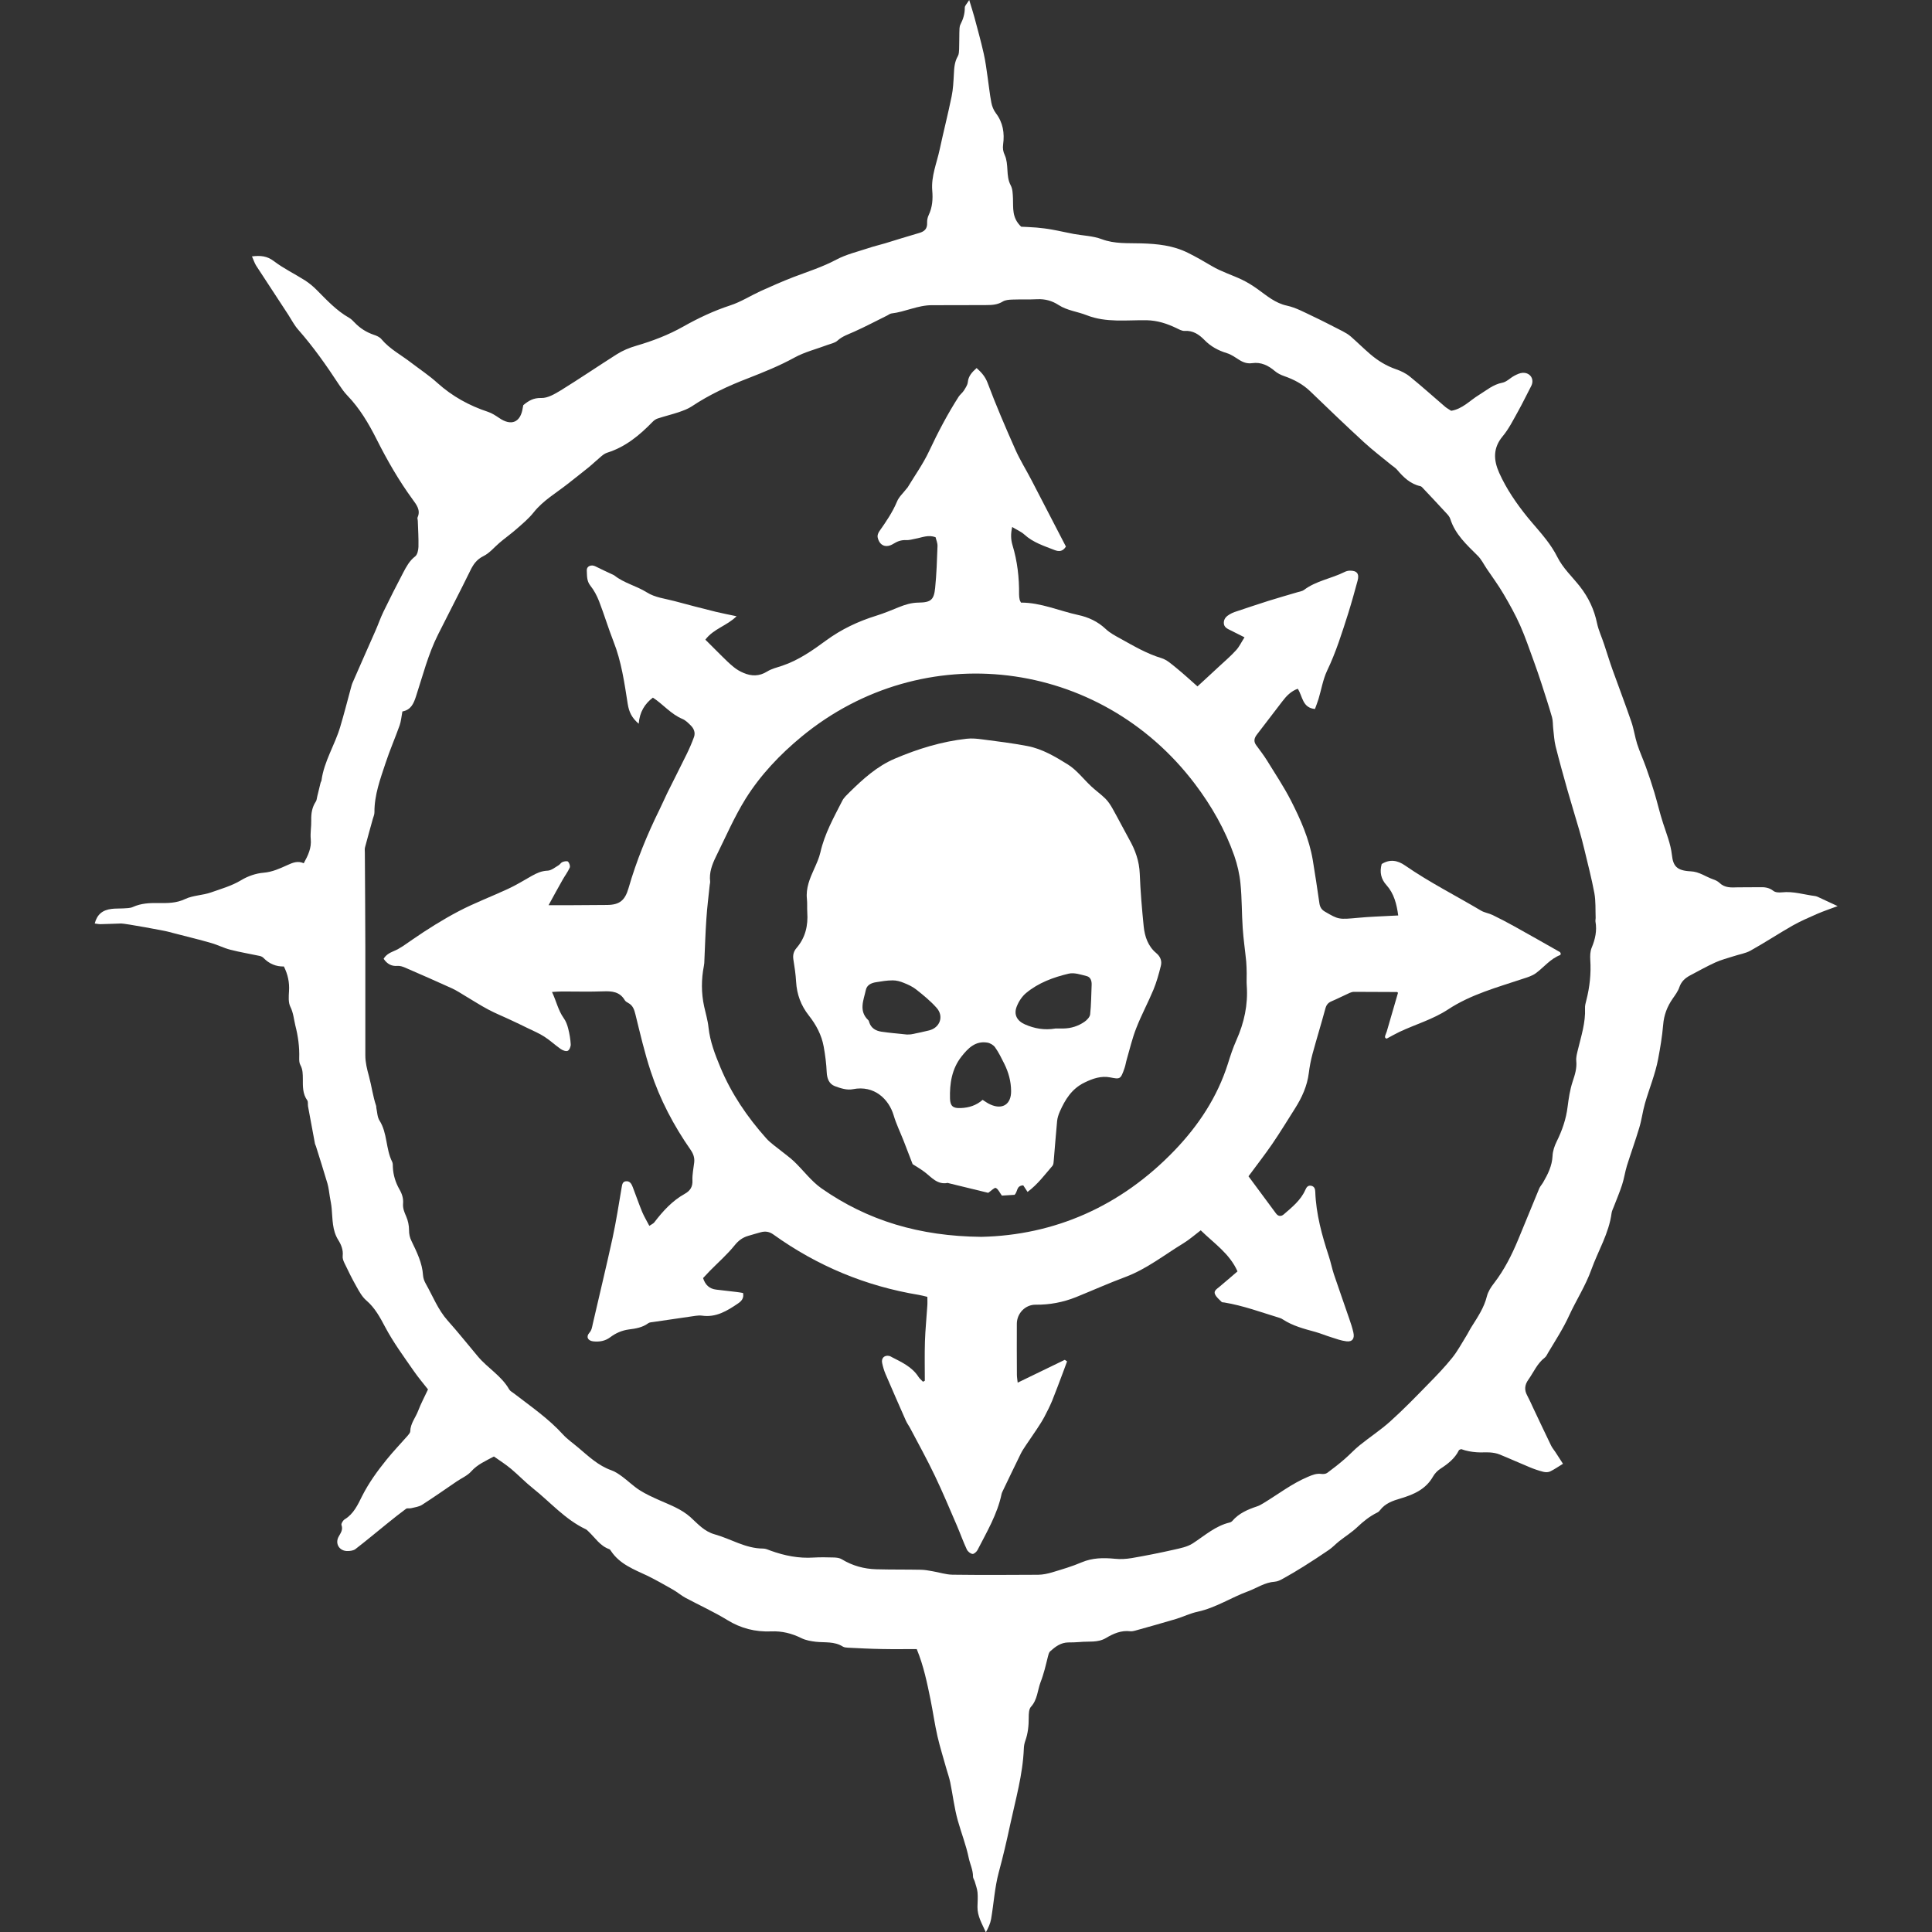 <!-- Generated by IcoMoon.io -->
<svg version="1.1" xmlns="http://www.w3.org/2000/svg" width="32" height="32" viewBox="0 0 32 32">
<rect x="0" y="0" width="32" height="32" fill="#333333" stroke="none"/>
<title>slaves-to-darkness-ally</title>
<path fill="#fff" d="M6.665 11.784c-0.017 0.088-0.022 0.163-0.046 0.231-0.074 0.208-0.163 0.411-0.232 0.621-0.088 0.266-0.187 0.53-0.185 0.817 0.001 0.039-0.018 0.076-0.028 0.114-0.043 0.156-0.087 0.311-0.128 0.467-0.008 0.027-0.003 0.059-0.003 0.088 0.003 0.517 0.007 1.035 0.008 1.553 0.001 0.601-0.001 1.203 0 1.804 0 0.118 0.028 0.231 0.060 0.346 0.044 0.163 0.065 0.333 0.12 0.495 0.003 0.009 0 0.020 0.002 0.030 0.016 0.071 0.016 0.153 0.053 0.21 0.133 0.21 0.101 0.468 0.21 0.684 0.012 0.025 0.010 0.058 0.011 0.088 0.006 0.131 0.044 0.253 0.108 0.366 0.044 0.075 0.069 0.153 0.061 0.238-0.006 0.078 0.021 0.142 0.051 0.21 0.031 0.070 0.048 0.152 0.048 0.228 0 0.068 0.012 0.123 0.041 0.182 0.087 0.181 0.178 0.361 0.191 0.569 0.003 0.047 0.022 0.097 0.046 0.139 0.116 0.205 0.201 0.428 0.361 0.608 0.174 0.194 0.335 0.398 0.503 0.597 0.161 0.191 0.389 0.319 0.517 0.544 0.016 0.028 0.051 0.045 0.078 0.066 0.28 0.216 0.572 0.416 0.812 0.68 0.075 0.082 0.17 0.147 0.256 0.22 0.169 0.143 0.33 0.297 0.545 0.373 0.064 0.022 0.123 0.063 0.178 0.103 0.099 0.073 0.188 0.161 0.291 0.227s0.216 0.116 0.327 0.166c0.18 0.080 0.362 0.145 0.515 0.281 0.121 0.11 0.229 0.237 0.403 0.285 0.267 0.074 0.509 0.235 0.801 0.235 0.042 0 0.086 0.021 0.127 0.036 0.23 0.083 0.464 0.129 0.709 0.113 0.113-0.007 0.227-0.004 0.34-0.001 0.042 0.002 0.091 0.007 0.126 0.029 0.175 0.107 0.367 0.16 0.571 0.166 0.246 0.007 0.494 0.003 0.74 0.008 0.064 0.001 0.127 0.013 0.189 0.024 0.111 0.018 0.222 0.056 0.333 0.058 0.473 0.006 0.948 0.004 1.421 0.001 0.077-0.001 0.157-0.018 0.231-0.040 0.165-0.050 0.331-0.098 0.489-0.166 0.18-0.076 0.36-0.077 0.549-0.059 0.092 0.010 0.188 0.004 0.279-0.011 0.232-0.040 0.464-0.086 0.694-0.138 0.11-0.025 0.228-0.047 0.32-0.107 0.197-0.128 0.373-0.289 0.611-0.345 0.014-0.003 0.029-0.011 0.039-0.022 0.11-0.13 0.258-0.193 0.414-0.245 0.037-0.012 0.071-0.033 0.105-0.053 0.243-0.147 0.469-0.323 0.734-0.435 0.075-0.032 0.144-0.061 0.227-0.049 0.031 0.004 0.072 0 0.096-0.018 0.099-0.073 0.196-0.149 0.288-0.229 0.086-0.074 0.162-0.159 0.25-0.229 0.168-0.136 0.352-0.255 0.511-0.4 0.219-0.197 0.424-0.409 0.631-0.621 0.134-0.136 0.267-0.275 0.387-0.424 0.089-0.11 0.156-0.237 0.231-0.357 0.034-0.054 0.061-0.112 0.096-0.166 0.1-0.159 0.204-0.312 0.25-0.5 0.020-0.077 0.068-0.153 0.119-0.217 0.17-0.221 0.293-0.466 0.399-0.721 0.117-0.281 0.231-0.564 0.348-0.845 0.015-0.036 0.044-0.066 0.064-0.1 0.079-0.137 0.149-0.274 0.157-0.439 0.003-0.082 0.032-0.166 0.068-0.239 0.090-0.182 0.156-0.37 0.181-0.573 0.018-0.141 0.039-0.284 0.083-0.418 0.038-0.114 0.073-0.222 0.061-0.345-0.006-0.061 0.013-0.127 0.028-0.189 0.054-0.224 0.127-0.445 0.117-0.682-0.003-0.043 0.010-0.088 0.021-0.131 0.057-0.221 0.081-0.444 0.066-0.672-0.004-0.068-0.002-0.142 0.024-0.203 0.058-0.139 0.089-0.28 0.062-0.431-0.003-0.018 0.003-0.039 0.003-0.059-0.005-0.138 0.003-0.277-0.021-0.411-0.046-0.246-0.11-0.489-0.168-0.733-0.025-0.105-0.053-0.21-0.083-0.313-0.064-0.222-0.133-0.442-0.196-0.665-0.068-0.241-0.135-0.482-0.196-0.725-0.023-0.094-0.027-0.193-0.039-0.29-0.007-0.063-0.003-0.129-0.020-0.189-0.054-0.189-0.116-0.376-0.176-0.563-0.038-0.117-0.078-0.233-0.12-0.349-0.075-0.203-0.143-0.409-0.231-0.607-0.080-0.18-0.176-0.352-0.276-0.522-0.085-0.145-0.185-0.28-0.278-0.418-0.050-0.074-0.089-0.157-0.152-0.218-0.181-0.18-0.37-0.351-0.451-0.605-0.011-0.036-0.039-0.069-0.066-0.097-0.133-0.145-0.268-0.288-0.403-0.431-0.007-0.007-0.016-0.013-0.025-0.016-0.169-0.036-0.283-0.149-0.39-0.275-0.025-0.029-0.061-0.050-0.091-0.075-0.153-0.125-0.31-0.245-0.455-0.378-0.302-0.277-0.597-0.561-0.892-0.845-0.125-0.12-0.271-0.195-0.431-0.251-0.053-0.018-0.109-0.046-0.152-0.082-0.11-0.094-0.23-0.153-0.378-0.132-0.078 0.011-0.145-0.011-0.21-0.052s-0.132-0.090-0.206-0.113c-0.145-0.044-0.269-0.111-0.375-0.22-0.087-0.089-0.188-0.158-0.325-0.149-0.045 0.003-0.093-0.025-0.137-0.046-0.157-0.075-0.313-0.127-0.494-0.131-0.331-0.005-0.67 0.044-0.993-0.083-0.154-0.061-0.324-0.077-0.467-0.17-0.106-0.069-0.222-0.101-0.351-0.095-0.139 0.007-0.277 0.001-0.415 0.006-0.053 0.002-0.114 0.006-0.156 0.032-0.086 0.053-0.175 0.059-0.27 0.059-0.301 0-0.602 0.003-0.903 0.002-0.234-0.001-0.445 0.111-0.672 0.137-0.023 0.003-0.045 0.020-0.067 0.032-0.181 0.089-0.359 0.184-0.544 0.267-0.098 0.045-0.201 0.076-0.284 0.152-0.041 0.037-0.106 0.049-0.161 0.069-0.183 0.069-0.379 0.117-0.549 0.21-0.247 0.136-0.506 0.24-0.766 0.342-0.326 0.125-0.642 0.271-0.935 0.466-0.064 0.043-0.14 0.070-0.214 0.096-0.117 0.039-0.237 0.068-0.353 0.106-0.031 0.010-0.061 0.032-0.084 0.056-0.215 0.221-0.447 0.414-0.748 0.509-0.036 0.011-0.071 0.035-0.101 0.061-0.072 0.060-0.139 0.125-0.211 0.184-0.113 0.093-0.231 0.181-0.345 0.273-0.193 0.152-0.408 0.275-0.565 0.473-0.082 0.103-0.186 0.189-0.285 0.276-0.089 0.078-0.185 0.146-0.275 0.222s-0.168 0.175-0.271 0.225c-0.117 0.058-0.172 0.144-0.224 0.253-0.171 0.35-0.352 0.694-0.526 1.043-0.165 0.327-0.254 0.682-0.367 1.028-0.039 0.119-0.083 0.222-0.224 0.249zM4.171 4.247c0.146-0.018 0.253-0.007 0.365 0.078 0.16 0.122 0.344 0.21 0.514 0.318 0.070 0.045 0.135 0.099 0.194 0.158 0.167 0.168 0.328 0.343 0.537 0.462 0.034 0.019 0.063 0.048 0.090 0.077 0.090 0.095 0.196 0.163 0.32 0.205 0.046 0.015 0.097 0.037 0.126 0.072 0.139 0.166 0.331 0.264 0.498 0.394 0.144 0.11 0.297 0.211 0.431 0.333 0.246 0.221 0.526 0.375 0.838 0.478 0.064 0.021 0.124 0.061 0.181 0.099 0.204 0.142 0.359 0.076 0.394-0.168 0.002-0.014 0.005-0.029 0.008-0.042 0.088-0.074 0.17-0.123 0.3-0.119 0.107 0.003 0.224-0.068 0.324-0.128 0.31-0.192 0.612-0.397 0.92-0.593 0.102-0.065 0.21-0.11 0.33-0.145 0.267-0.078 0.53-0.178 0.776-0.317s0.504-0.261 0.779-0.351c0.175-0.057 0.335-0.16 0.505-0.238 0.179-0.081 0.359-0.16 0.542-0.231 0.239-0.091 0.481-0.167 0.708-0.288 0.163-0.087 0.349-0.131 0.525-0.189 0.094-0.032 0.189-0.054 0.284-0.082 0.188-0.057 0.375-0.117 0.564-0.171 0.088-0.025 0.136-0.069 0.132-0.167-0.002-0.043 0.007-0.091 0.026-0.13 0.062-0.13 0.071-0.267 0.059-0.405-0.020-0.239 0.075-0.456 0.123-0.681 0.063-0.294 0.138-0.586 0.198-0.88 0.025-0.12 0.030-0.245 0.037-0.367 0.005-0.104 0.011-0.205 0.066-0.299 0.018-0.032 0.019-0.075 0.021-0.113 0.004-0.094 0.001-0.188 0.004-0.281 0.002-0.044-0.001-0.094 0.018-0.131 0.046-0.089 0.073-0.178 0.072-0.28 0-0.031 0.035-0.062 0.073-0.125 0.036 0.118 0.063 0.201 0.086 0.285 0.053 0.2 0.109 0.399 0.154 0.6 0.030 0.13 0.046 0.262 0.065 0.393 0.021 0.141 0.035 0.283 0.062 0.423 0.011 0.060 0.038 0.125 0.075 0.174 0.119 0.156 0.145 0.331 0.12 0.516-0.009 0.067-0.001 0.118 0.028 0.181 0.033 0.073 0.038 0.161 0.043 0.244 0.005 0.089 0.011 0.172 0.055 0.255 0.033 0.061 0.033 0.142 0.037 0.215 0.007 0.156-0.022 0.319 0.136 0.469 0.057 0.003 0.154 0.006 0.252 0.014 0.087 0.008 0.174 0.018 0.26 0.034 0.12 0.021 0.239 0.050 0.359 0.072 0.154 0.028 0.317 0.032 0.462 0.086 0.217 0.082 0.438 0.063 0.658 0.070 0.267 0.008 0.525 0.034 0.772 0.157 0.137 0.068 0.267 0.143 0.397 0.22 0.155 0.092 0.332 0.146 0.496 0.224 0.092 0.044 0.181 0.1 0.263 0.159 0.152 0.109 0.289 0.23 0.484 0.272 0.146 0.032 0.284 0.108 0.422 0.173 0.168 0.079 0.334 0.166 0.501 0.251 0.047 0.025 0.096 0.053 0.136 0.089 0.107 0.094 0.209 0.195 0.317 0.288 0.128 0.11 0.268 0.196 0.43 0.252 0.082 0.028 0.166 0.069 0.232 0.124 0.198 0.161 0.388 0.332 0.583 0.499 0.030 0.025 0.066 0.043 0.098 0.065 0.187-0.030 0.309-0.17 0.458-0.261 0.125-0.076 0.235-0.175 0.389-0.204 0.072-0.013 0.132-0.081 0.202-0.117 0.042-0.022 0.090-0.045 0.137-0.047 0.127-0.005 0.196 0.109 0.14 0.218-0.073 0.139-0.141 0.282-0.218 0.42-0.079 0.141-0.152 0.289-0.254 0.412-0.164 0.196-0.153 0.394-0.059 0.606 0.12 0.268 0.285 0.507 0.468 0.734 0.103 0.126 0.213 0.245 0.312 0.374 0.068 0.089 0.132 0.184 0.182 0.284 0.094 0.189 0.249 0.33 0.376 0.492 0.142 0.182 0.236 0.381 0.283 0.608 0.025 0.118 0.079 0.231 0.117 0.348 0.047 0.139 0.089 0.281 0.139 0.42 0.103 0.287 0.212 0.572 0.311 0.86 0.042 0.12 0.059 0.249 0.097 0.37 0.042 0.131 0.1 0.256 0.146 0.385 0.050 0.139 0.097 0.279 0.139 0.419 0.051 0.169 0.090 0.343 0.145 0.51 0.056 0.174 0.125 0.341 0.146 0.525 0.020 0.181 0.076 0.261 0.313 0.272 0.141 0.006 0.247 0.090 0.371 0.133 0.037 0.012 0.075 0.031 0.103 0.057 0.088 0.086 0.195 0.079 0.303 0.075 0.118-0.003 0.237 0.001 0.355-0.002 0.085-0.003 0.163 0.003 0.236 0.061 0.032 0.026 0.094 0.029 0.14 0.024 0.19-0.021 0.37 0.039 0.555 0.062 0.019 0.003 0.038 0.012 0.055 0.020 0.096 0.045 0.192 0.089 0.314 0.146-0.123 0.046-0.23 0.082-0.333 0.126-0.139 0.061-0.28 0.122-0.412 0.196-0.235 0.134-0.462 0.284-0.699 0.416-0.084 0.046-0.186 0.061-0.279 0.092-0.103 0.033-0.208 0.060-0.305 0.104-0.144 0.066-0.281 0.143-0.421 0.217-0.079 0.043-0.14 0.098-0.172 0.191-0.023 0.068-0.068 0.129-0.11 0.189-0.092 0.132-0.146 0.272-0.159 0.437-0.016 0.189-0.048 0.379-0.083 0.564-0.047 0.25-0.147 0.489-0.218 0.735-0.038 0.132-0.054 0.27-0.094 0.402-0.063 0.212-0.139 0.42-0.205 0.631-0.032 0.103-0.046 0.212-0.080 0.315-0.039 0.121-0.089 0.238-0.135 0.358-0.014 0.037-0.034 0.074-0.039 0.111-0.044 0.338-0.224 0.626-0.336 0.939-0.095 0.265-0.249 0.502-0.366 0.756-0.099 0.217-0.226 0.412-0.347 0.614-0.018 0.029-0.032 0.066-0.057 0.085-0.126 0.096-0.184 0.241-0.272 0.365-0.061 0.085-0.071 0.169-0.020 0.262 0.035 0.065 0.065 0.133 0.096 0.2 0.099 0.209 0.197 0.418 0.298 0.626 0.018 0.039 0.048 0.074 0.072 0.11 0.039 0.061 0.079 0.122 0.127 0.196-0.081 0.049-0.144 0.094-0.213 0.127-0.032 0.015-0.077 0.015-0.112 0.006-0.076-0.019-0.152-0.045-0.224-0.075-0.168-0.069-0.334-0.145-0.502-0.213-0.049-0.020-0.104-0.029-0.157-0.033-0.074-0.005-0.148 0.003-0.222-0.003-0.086-0.006-0.171-0.021-0.256-0.052-0.013 0.006-0.032 0.009-0.038 0.019-0.068 0.138-0.183 0.226-0.309 0.308-0.047 0.031-0.092 0.078-0.12 0.128-0.12 0.211-0.321 0.298-0.537 0.362-0.13 0.038-0.254 0.081-0.34 0.194-0.011 0.016-0.027 0.030-0.045 0.039-0.125 0.061-0.231 0.146-0.332 0.242-0.092 0.087-0.201 0.155-0.301 0.234-0.058 0.046-0.109 0.102-0.169 0.143-0.138 0.095-0.277 0.185-0.418 0.274-0.112 0.070-0.226 0.138-0.342 0.202-0.042 0.024-0.090 0.048-0.137 0.051-0.165 0.011-0.296 0.105-0.442 0.159-0.281 0.103-0.536 0.273-0.834 0.338-0.124 0.026-0.24 0.084-0.362 0.121-0.226 0.068-0.453 0.13-0.68 0.194-0.024 0.006-0.049 0.011-0.073 0.009-0.151-0.019-0.281 0.038-0.405 0.112-0.136 0.081-0.288 0.051-0.433 0.066-0.064 0.006-0.128 0.006-0.192 0.007-0.123 0.002-0.213 0.070-0.298 0.146-0.023 0.021-0.031 0.060-0.039 0.092-0.019 0.070-0.033 0.141-0.053 0.21-0.020 0.071-0.041 0.142-0.068 0.21-0.051 0.136-0.051 0.289-0.159 0.408-0.036 0.039-0.037 0.121-0.037 0.183 0 0.129-0.012 0.255-0.056 0.378-0.015 0.041-0.024 0.087-0.025 0.131-0.017 0.431-0.137 0.844-0.227 1.263-0.057 0.266-0.118 0.528-0.189 0.789-0.067 0.251-0.082 0.514-0.126 0.77-0.013 0.075-0.046 0.146-0.087 0.221-0.062-0.139-0.142-0.267-0.139-0.423 0.002-0.079 0.008-0.159 0.001-0.237-0.006-0.061-0.029-0.121-0.046-0.181-0.008-0.028-0.029-0.055-0.029-0.082 0.001-0.11-0.050-0.208-0.071-0.31-0.044-0.213-0.123-0.412-0.181-0.619s-0.082-0.421-0.125-0.631c-0.015-0.072-0.039-0.142-0.060-0.213-0.051-0.184-0.109-0.366-0.152-0.552-0.046-0.202-0.074-0.406-0.115-0.608-0.057-0.279-0.114-0.558-0.228-0.835-0.195 0-0.387 0.003-0.578-0.001-0.187-0.003-0.374-0.013-0.561-0.022-0.029-0.002-0.062-0.004-0.086-0.019-0.139-0.088-0.295-0.063-0.445-0.079-0.082-0.010-0.167-0.024-0.24-0.060-0.159-0.079-0.324-0.12-0.499-0.112-0.264 0.011-0.502-0.049-0.73-0.189-0.222-0.136-0.461-0.244-0.691-0.367-0.072-0.039-0.136-0.095-0.208-0.136-0.14-0.079-0.28-0.16-0.424-0.23-0.222-0.105-0.455-0.19-0.601-0.408-0.008-0.011-0.017-0.028-0.029-0.032-0.153-0.053-0.235-0.19-0.346-0.294-0.014-0.013-0.028-0.029-0.046-0.037-0.34-0.161-0.584-0.447-0.872-0.676-0.126-0.1-0.239-0.219-0.363-0.323-0.090-0.075-0.19-0.139-0.284-0.205-0.139 0.075-0.273 0.131-0.375 0.246-0.063 0.071-0.16 0.112-0.241 0.167-0.191 0.13-0.38 0.263-0.575 0.388-0.051 0.032-0.117 0.040-0.178 0.055-0.028 0.008-0.066-0.004-0.086 0.010-0.105 0.077-0.208 0.16-0.31 0.242-0.176 0.142-0.349 0.287-0.528 0.425-0.032 0.025-0.083 0.032-0.126 0.033-0.139 0.005-0.219-0.121-0.152-0.24 0.034-0.061 0.074-0.112 0.046-0.191-0.008-0.023 0.025-0.077 0.053-0.094 0.149-0.090 0.218-0.243 0.289-0.386 0.11-0.217 0.25-0.411 0.402-0.599 0.111-0.138 0.234-0.266 0.351-0.399 0.018-0.022 0.043-0.049 0.044-0.074 0.003-0.131 0.089-0.228 0.132-0.342s0.102-0.223 0.162-0.352c-0.075-0.096-0.16-0.196-0.235-0.304-0.165-0.238-0.338-0.472-0.475-0.73-0.083-0.157-0.169-0.318-0.312-0.44-0.069-0.060-0.117-0.146-0.162-0.228-0.073-0.128-0.138-0.261-0.202-0.395-0.017-0.035-0.032-0.077-0.027-0.114 0.011-0.1-0.025-0.187-0.075-0.266-0.099-0.16-0.091-0.338-0.107-0.514-0.005-0.068-0.020-0.134-0.031-0.201-0.012-0.073-0.019-0.147-0.039-0.217-0.061-0.208-0.127-0.413-0.191-0.619-0.004-0.014-0.013-0.027-0.016-0.041-0.039-0.206-0.077-0.412-0.115-0.619-0.006-0.033 0.004-0.076-0.013-0.1-0.078-0.109-0.073-0.232-0.073-0.356-0.001-0.079 0-0.155-0.041-0.229-0.018-0.032-0.020-0.076-0.019-0.115 0.006-0.183-0.019-0.363-0.064-0.539-0.025-0.103-0.032-0.208-0.082-0.309-0.037-0.073-0.028-0.174-0.023-0.261 0.009-0.142-0.018-0.274-0.085-0.408-0.129 0.003-0.243-0.044-0.337-0.141-0.016-0.017-0.041-0.029-0.065-0.034-0.161-0.035-0.325-0.061-0.486-0.103-0.108-0.027-0.209-0.081-0.317-0.111-0.183-0.053-0.369-0.098-0.554-0.146-0.047-0.013-0.096-0.023-0.142-0.037-0.054-0.018-0.737-0.142-0.794-0.14-0.113 0.003-0.226 0.009-0.339 0.011-0.032 0.001-0.066-0.007-0.099-0.011 0.038-0.147 0.126-0.224 0.281-0.242 0.064-0.008 0.129-0.004 0.193-0.008 0.054-0.004 0.112-0.002 0.159-0.024 0.135-0.061 0.276-0.067 0.42-0.065 0.152 0.002 0.298 0.004 0.446-0.067 0.13-0.061 0.288-0.060 0.425-0.108 0.169-0.060 0.343-0.108 0.501-0.203 0.11-0.067 0.245-0.114 0.372-0.124 0.144-0.012 0.267-0.069 0.389-0.124 0.095-0.044 0.177-0.077 0.276-0.033 0.073-0.132 0.13-0.253 0.116-0.4-0.010-0.103 0.011-0.207 0.008-0.31-0.003-0.112 0.013-0.216 0.075-0.31 0.016-0.023 0.017-0.055 0.024-0.084 0.018-0.075 0.037-0.151 0.055-0.226 0.003-0.015 0.014-0.027 0.016-0.042 0.042-0.316 0.221-0.586 0.31-0.887 0.063-0.21 0.117-0.423 0.175-0.636 0.009-0.033 0.017-0.067 0.031-0.098 0.125-0.288 0.253-0.574 0.379-0.861 0.046-0.104 0.082-0.212 0.132-0.314 0.105-0.217 0.214-0.431 0.326-0.645 0.052-0.098 0.103-0.196 0.198-0.269 0.038-0.029 0.053-0.105 0.055-0.16 0.003-0.143-0.006-0.286-0.011-0.429 0-0.019-0.011-0.043-0.003-0.059 0.054-0.121-0.021-0.21-0.082-0.295-0.231-0.316-0.424-0.653-0.599-1.001-0.132-0.261-0.279-0.51-0.484-0.722-0.051-0.053-0.094-0.115-0.135-0.176-0.208-0.317-0.426-0.628-0.678-0.914-0.065-0.073-0.11-0.163-0.163-0.245-0.178-0.272-0.357-0.544-0.534-0.816-0.025-0.040-0.040-0.088-0.066-0.146z"></path>
<path fill="#fff" d="M16.255 20.486c1.204-0.027 2.303-0.498 3.2-1.432 0.397-0.414 0.708-0.884 0.883-1.436 0.041-0.132 0.084-0.263 0.14-0.388 0.129-0.289 0.195-0.588 0.172-0.906-0.005-0.069 0-0.139-0.001-0.207-0.002-0.064-0.002-0.129-0.008-0.192-0.018-0.185-0.046-0.37-0.058-0.555-0.017-0.245-0.012-0.492-0.037-0.736-0.015-0.155-0.051-0.311-0.102-0.459-0.151-0.431-0.376-0.825-0.651-1.189-1.579-2.089-4.504-2.442-6.515-0.786-0.36 0.297-0.681 0.635-0.928 1.029-0.189 0.304-0.332 0.637-0.492 0.96-0.063 0.129-0.114 0.263-0.096 0.412 0.002 0.018-0.005 0.039-0.007 0.058-0.019 0.186-0.043 0.371-0.055 0.557-0.017 0.245-0.024 0.491-0.035 0.736-0.001 0.015-0.004 0.030-0.006 0.044-0.044 0.225-0.045 0.45 0.004 0.675 0.025 0.115 0.060 0.229 0.072 0.345 0.025 0.235 0.109 0.451 0.197 0.663 0.182 0.437 0.445 0.823 0.759 1.175 0.074 0.082 0.171 0.146 0.258 0.217 0.068 0.056 0.141 0.106 0.204 0.167 0.153 0.146 0.282 0.324 0.452 0.444 0.766 0.536 1.625 0.794 2.648 0.804zM15.318 22.869c0-0.217-0.005-0.434 0.002-0.651 0.006-0.196 0.027-0.392 0.039-0.587 0.004-0.048 0.001-0.096 0.001-0.151-0.054-0.013-0.096-0.025-0.139-0.032-0.881-0.145-1.685-0.48-2.41-1-0.068-0.049-0.132-0.058-0.207-0.039-0.071 0.018-0.141 0.041-0.212 0.061-0.092 0.027-0.159 0.076-0.223 0.155-0.123 0.153-0.272 0.283-0.41 0.423-0.040 0.041-0.079 0.084-0.114 0.121 0.038 0.118 0.109 0.178 0.217 0.191 0.111 0.013 0.224 0.025 0.335 0.039 0.038 0.004 0.075 0.011 0.11 0.017 0.019 0.089-0.030 0.137-0.081 0.172-0.181 0.123-0.366 0.238-0.601 0.203-0.033-0.004-0.068-0.002-0.103 0.003-0.233 0.033-0.466 0.067-0.7 0.102-0.029 0.004-0.063 0.005-0.085 0.021-0.096 0.071-0.209 0.089-0.321 0.103-0.117 0.016-0.217 0.060-0.31 0.13-0.084 0.063-0.18 0.078-0.281 0.067-0.089-0.011-0.123-0.075-0.063-0.142 0.040-0.046 0.044-0.094 0.056-0.146 0.109-0.475 0.224-0.948 0.328-1.424 0.060-0.277 0.103-0.559 0.151-0.839 0.008-0.046 0.014-0.094 0.068-0.1 0.067-0.009 0.095 0.043 0.115 0.095 0.053 0.138 0.101 0.278 0.157 0.414 0.032 0.075 0.075 0.146 0.118 0.229 0.039-0.027 0.068-0.038 0.083-0.059 0.142-0.186 0.297-0.356 0.503-0.471 0.091-0.051 0.134-0.117 0.128-0.226-0.004-0.097 0.018-0.196 0.029-0.293 0.009-0.077-0.013-0.143-0.058-0.208-0.281-0.403-0.509-0.835-0.662-1.302-0.102-0.308-0.175-0.626-0.253-0.942-0.020-0.081-0.042-0.15-0.12-0.191-0.021-0.011-0.045-0.026-0.057-0.046-0.082-0.14-0.211-0.152-0.357-0.146-0.226 0.008-0.454 0.002-0.681 0.002-0.047 0-0.096 0.004-0.167 0.008 0.072 0.153 0.102 0.304 0.193 0.432 0.037 0.051 0.060 0.114 0.075 0.174 0.022 0.085 0.037 0.174 0.042 0.261 0.002 0.037-0.022 0.096-0.050 0.108-0.030 0.013-0.085-0.008-0.117-0.031-0.092-0.064-0.175-0.143-0.269-0.203-0.086-0.056-0.183-0.096-0.275-0.141s-0.186-0.091-0.28-0.134c-0.124-0.059-0.253-0.11-0.373-0.174-0.131-0.069-0.254-0.15-0.38-0.224-0.072-0.043-0.142-0.090-0.217-0.125-0.259-0.118-0.519-0.232-0.78-0.345-0.039-0.017-0.085-0.033-0.127-0.030-0.099 0.009-0.171-0.030-0.231-0.117 0.034-0.061 0.096-0.098 0.164-0.126 0.115-0.047 0.21-0.123 0.312-0.192 0.247-0.17 0.502-0.331 0.767-0.47s0.549-0.245 0.821-0.372c0.134-0.062 0.26-0.14 0.389-0.213 0.082-0.046 0.161-0.083 0.262-0.087 0.061-0.002 0.122-0.053 0.181-0.088 0.025-0.014 0.041-0.046 0.068-0.056 0.028-0.011 0.077-0.020 0.091-0.005 0.022 0.022 0.039 0.074 0.027 0.1-0.032 0.071-0.081 0.135-0.119 0.203-0.075 0.131-0.146 0.263-0.231 0.418 0.139 0 0.251 0 0.362 0 0.203-0.001 0.405-0.002 0.607-0.004 0.21-0.002 0.297-0.077 0.356-0.28 0.13-0.451 0.307-0.884 0.515-1.305 0.044-0.089 0.082-0.179 0.125-0.267 0.107-0.216 0.217-0.431 0.323-0.647 0.045-0.092 0.086-0.187 0.121-0.283 0.025-0.071-0.001-0.139-0.053-0.19-0.041-0.041-0.086-0.087-0.139-0.109-0.192-0.080-0.32-0.244-0.489-0.353-0.134 0.101-0.22 0.238-0.235 0.432-0.117-0.099-0.161-0.197-0.182-0.328-0.055-0.35-0.104-0.702-0.236-1.035-0.086-0.22-0.154-0.447-0.239-0.667-0.036-0.091-0.083-0.181-0.144-0.257-0.063-0.079-0.054-0.167-0.059-0.252-0.004-0.071 0.075-0.102 0.142-0.068 0.091 0.046 0.184 0.089 0.277 0.132 0.013 0.007 0.028 0.011 0.039 0.020 0.16 0.127 0.363 0.171 0.534 0.278 0.14 0.089 0.305 0.104 0.461 0.146 0.228 0.062 0.457 0.121 0.687 0.178 0.103 0.025 0.209 0.045 0.341 0.073-0.162 0.16-0.381 0.206-0.517 0.388 0.089 0.089 0.181 0.182 0.274 0.273 0.063 0.062 0.126 0.125 0.196 0.181 0.048 0.039 0.103 0.072 0.161 0.096 0.132 0.057 0.262 0.059 0.393-0.023 0.074-0.046 0.164-0.067 0.248-0.095 0.271-0.091 0.502-0.253 0.728-0.419 0.254-0.186 0.531-0.317 0.831-0.41 0.126-0.039 0.25-0.091 0.373-0.141 0.106-0.043 0.21-0.075 0.328-0.076 0.203-0.003 0.254-0.045 0.274-0.243 0.023-0.23 0.031-0.461 0.039-0.693 0.002-0.051-0.022-0.103-0.032-0.147-0.122-0.045-0.224 0.005-0.33 0.024-0.053 0.010-0.106 0.027-0.159 0.024-0.079-0.004-0.144 0.020-0.208 0.060-0.124 0.078-0.234 0.033-0.263-0.11-0.005-0.028 0.009-0.068 0.027-0.094 0.11-0.157 0.219-0.314 0.294-0.494 0.032-0.079 0.103-0.141 0.156-0.211 0.005-0.008 0.014-0.013 0.019-0.022 0.122-0.202 0.261-0.396 0.36-0.609 0.145-0.309 0.303-0.609 0.486-0.895 0.024-0.037 0.062-0.064 0.086-0.101 0.027-0.044 0.061-0.091 0.066-0.14 0.010-0.103 0.070-0.166 0.146-0.234 0.080 0.073 0.141 0.139 0.181 0.244 0.14 0.373 0.297 0.739 0.459 1.103 0.077 0.175 0.18 0.338 0.268 0.508 0.191 0.367 0.381 0.735 0.571 1.102-0.050 0.079-0.11 0.089-0.192 0.056-0.174-0.068-0.352-0.124-0.495-0.254-0.053-0.049-0.124-0.078-0.203-0.126-0.026 0.111-0.023 0.207 0.005 0.3 0.081 0.267 0.112 0.539 0.109 0.818 0 0.029 0.004 0.059 0.010 0.088 0.003 0.014 0.012 0.026 0.022 0.046 0.328-0.001 0.63 0.136 0.946 0.205 0.169 0.036 0.324 0.107 0.456 0.231 0.070 0.067 0.16 0.114 0.246 0.161 0.219 0.122 0.435 0.249 0.679 0.323 0.089 0.027 0.168 0.1 0.244 0.161 0.118 0.096 0.231 0.2 0.352 0.307 0.125-0.116 0.245-0.224 0.363-0.335 0.094-0.087 0.191-0.17 0.277-0.265 0.052-0.056 0.085-0.129 0.139-0.213-0.089-0.044-0.161-0.080-0.233-0.117-0.053-0.026-0.11-0.050-0.11-0.124 0.001-0.068 0.043-0.108 0.096-0.139 0.025-0.015 0.053-0.028 0.080-0.038 0.187-0.062 0.373-0.126 0.561-0.185 0.164-0.052 0.33-0.098 0.494-0.147 0.032-0.011 0.070-0.014 0.096-0.034 0.202-0.153 0.454-0.188 0.673-0.298 0.025-0.013 0.056-0.021 0.084-0.022 0.12-0.003 0.164 0.050 0.132 0.166-0.049 0.181-0.099 0.361-0.155 0.54-0.103 0.323-0.203 0.645-0.351 0.953-0.068 0.145-0.094 0.31-0.141 0.466-0.017 0.055-0.039 0.11-0.059 0.166-0.21-0.019-0.203-0.21-0.285-0.335-0.11 0.039-0.187 0.118-0.255 0.208-0.141 0.183-0.281 0.368-0.422 0.551-0.045 0.058-0.057 0.114-0.012 0.175 0.061 0.084 0.125 0.166 0.179 0.253 0.134 0.218 0.277 0.432 0.394 0.659 0.161 0.315 0.306 0.64 0.365 0.993 0.039 0.237 0.075 0.473 0.109 0.711 0.009 0.064 0.034 0.108 0.091 0.141 0.23 0.134 0.229 0.132 0.56 0.102 0.176-0.017 0.353-0.022 0.53-0.032 0.039-0.002 0.078-0.004 0.125-0.006-0.026-0.188-0.068-0.361-0.195-0.503-0.090-0.099-0.116-0.214-0.079-0.349 0.134-0.083 0.26-0.065 0.39 0.026 0.402 0.278 0.837 0.497 1.256 0.746 0.058 0.034 0.131 0.043 0.192 0.073 0.124 0.060 0.245 0.124 0.366 0.191 0.25 0.139 0.498 0.28 0.746 0.421 0.007 0.004 0.011 0.016 0.016 0.025-0.003 0.009-0.003 0.023-0.008 0.025-0.165 0.062-0.27 0.203-0.407 0.303-0.061 0.044-0.139 0.067-0.213 0.091-0.424 0.142-0.86 0.258-1.241 0.509-0.25 0.164-0.537 0.245-0.804 0.371-0.063 0.030-0.124 0.065-0.21 0.111-0.057-0.013-0.011-0.074 0.001-0.118 0.061-0.212 0.123-0.423 0.186-0.64-0.002-0.002-0.009-0.014-0.017-0.014-0.236-0.002-0.473-0.003-0.709-0.003-0.024 0-0.049 0.006-0.071 0.016-0.103 0.046-0.203 0.098-0.307 0.142-0.055 0.024-0.082 0.059-0.098 0.117-0.068 0.251-0.145 0.501-0.213 0.751-0.028 0.104-0.049 0.212-0.062 0.319-0.027 0.216-0.115 0.407-0.229 0.587-0.124 0.196-0.245 0.394-0.375 0.585-0.122 0.178-0.255 0.348-0.395 0.538 0.146 0.198 0.301 0.408 0.456 0.616 0.036 0.049 0.084 0.053 0.128 0.015 0.137-0.119 0.281-0.233 0.357-0.405 0.020-0.046 0.044-0.079 0.097-0.069s0.067 0.053 0.068 0.1c0.013 0.368 0.11 0.719 0.224 1.066 0.032 0.097 0.052 0.2 0.084 0.298 0.083 0.247 0.171 0.492 0.255 0.739 0.026 0.075 0.051 0.15 0.068 0.226 0.024 0.103-0.018 0.16-0.117 0.147-0.086-0.010-0.169-0.041-0.253-0.068-0.088-0.027-0.173-0.063-0.262-0.088-0.184-0.050-0.369-0.098-0.533-0.204-0.017-0.011-0.033-0.021-0.052-0.026-0.306-0.093-0.606-0.205-0.922-0.257-0.015-0.003-0.035 0-0.043-0.009-0.039-0.040-0.089-0.079-0.11-0.129-0.024-0.053 0.029-0.085 0.068-0.117 0.101-0.084 0.201-0.171 0.305-0.26-0.132-0.297-0.389-0.464-0.609-0.68-0.094 0.071-0.186 0.153-0.289 0.216-0.315 0.191-0.605 0.424-0.957 0.556-0.277 0.103-0.547 0.224-0.821 0.335-0.213 0.085-0.434 0.127-0.665 0.125-0.174-0.003-0.313 0.143-0.314 0.315-0.001 0.281-0.001 0.563 0.001 0.844 0 0.042 0.008 0.084 0.013 0.132 0.268-0.131 0.523-0.254 0.778-0.377 0.004-0.002 0.016 0.010 0.040 0.025-0.022 0.059-0.044 0.122-0.068 0.184-0.060 0.157-0.117 0.315-0.18 0.47-0.038 0.090-0.082 0.178-0.128 0.265-0.037 0.069-0.080 0.136-0.124 0.202-0.059 0.090-0.122 0.178-0.181 0.267-0.030 0.046-0.061 0.090-0.085 0.139-0.102 0.208-0.202 0.416-0.302 0.625-0.006 0.014-0.013 0.027-0.016 0.041-0.070 0.338-0.245 0.63-0.399 0.931-0.016 0.030-0.060 0.069-0.084 0.065-0.035-0.005-0.078-0.040-0.094-0.075-0.060-0.129-0.108-0.264-0.164-0.395-0.119-0.275-0.234-0.552-0.364-0.823-0.127-0.267-0.27-0.525-0.408-0.787-0.023-0.044-0.053-0.083-0.073-0.128-0.114-0.257-0.226-0.514-0.337-0.772-0.025-0.059-0.043-0.121-0.056-0.183-0.017-0.082 0.039-0.134 0.12-0.116 0.014 0.003 0.027 0.012 0.040 0.019 0.165 0.085 0.336 0.162 0.442 0.327 0.019 0.031 0.049 0.053 0.075 0.081l0.032-0.018z"></path>
<path fill="#fff" d="M16.275 18.217c0.046 0.029 0.086 0.059 0.131 0.078 0.199 0.089 0.344-0.005 0.341-0.225-0.001-0.16-0.043-0.311-0.114-0.453-0.046-0.092-0.091-0.185-0.15-0.268-0.026-0.039-0.082-0.072-0.129-0.080-0.199-0.033-0.321 0.094-0.429 0.231-0.16 0.204-0.197 0.445-0.19 0.697 0.004 0.123 0.050 0.162 0.177 0.156 0.136-0.005 0.26-0.044 0.363-0.136zM15.023 17.135c0.028-0.002 0.053 0 0.077-0.005 0.096-0.019 0.193-0.039 0.288-0.063 0.18-0.044 0.25-0.233 0.126-0.373-0.1-0.113-0.219-0.21-0.338-0.304-0.060-0.048-0.134-0.082-0.207-0.111-0.058-0.024-0.123-0.042-0.185-0.041-0.092 0-0.185 0.016-0.277 0.031-0.076 0.012-0.149 0.046-0.166 0.128-0.036 0.168-0.122 0.344 0.039 0.499 0.011 0.009 0.014 0.025 0.018 0.039 0.032 0.097 0.11 0.139 0.201 0.153 0.141 0.021 0.284 0.032 0.423 0.047zM17.478 17.035c0.039 0 0.088 0 0.137 0 0.127-0.002 0.244-0.040 0.346-0.11 0.041-0.028 0.089-0.078 0.095-0.122 0.018-0.163 0.018-0.327 0.025-0.491 0.003-0.065-0.018-0.128-0.080-0.144-0.098-0.025-0.208-0.063-0.301-0.041-0.253 0.060-0.501 0.151-0.704 0.32-0.068 0.056-0.124 0.142-0.156 0.225-0.053 0.134 0.006 0.238 0.138 0.296 0.157 0.068 0.318 0.098 0.5 0.068zM17.019 19.741c-0.032-0.049-0.056-0.086-0.071-0.108-0.119 0.007-0.087 0.103-0.144 0.157-0.062 0.004-0.139 0.009-0.21 0.013-0.038-0.052-0.060-0.108-0.101-0.127-0.021-0.010-0.073 0.046-0.125 0.081-0.209-0.051-0.433-0.106-0.657-0.16-0.005-0.001-0.010-0.005-0.014-0.004-0.171 0.033-0.266-0.091-0.38-0.179-0.070-0.053-0.147-0.097-0.201-0.132-0.053-0.139-0.101-0.262-0.148-0.384-0.056-0.143-0.124-0.281-0.167-0.427-0.078-0.26-0.316-0.503-0.677-0.43-0.093 0.019-0.205-0.016-0.299-0.052-0.092-0.036-0.127-0.124-0.132-0.229-0.006-0.142-0.025-0.285-0.050-0.425-0.035-0.193-0.126-0.363-0.247-0.516-0.13-0.165-0.198-0.349-0.21-0.558-0.007-0.123-0.025-0.245-0.045-0.367-0.012-0.075 0.004-0.137 0.052-0.192 0.147-0.171 0.193-0.371 0.178-0.591-0.005-0.074 0.002-0.148-0.006-0.222-0.019-0.18 0.048-0.338 0.119-0.495 0.040-0.089 0.082-0.181 0.104-0.275 0.069-0.308 0.222-0.58 0.363-0.856 0.028-0.055 0.079-0.1 0.124-0.145 0.222-0.218 0.452-0.426 0.743-0.551 0.382-0.163 0.777-0.285 1.192-0.331 0.087-0.010 0.176-0.001 0.264 0.011 0.249 0.032 0.498 0.063 0.744 0.11s0.463 0.177 0.67 0.306c0.147 0.092 0.258 0.242 0.388 0.363 0.075 0.070 0.16 0.13 0.233 0.202 0.047 0.047 0.086 0.107 0.119 0.166 0.094 0.167 0.181 0.338 0.274 0.506 0.102 0.179 0.168 0.363 0.176 0.573 0.011 0.291 0.036 0.58 0.065 0.87 0.018 0.17 0.071 0.33 0.21 0.445 0.068 0.057 0.095 0.131 0.074 0.211-0.033 0.133-0.070 0.267-0.122 0.393-0.089 0.214-0.2 0.419-0.284 0.635-0.067 0.168-0.108 0.347-0.159 0.523-0.014 0.046-0.020 0.096-0.037 0.143-0.064 0.187-0.075 0.184-0.237 0.152-0.148-0.029-0.288 0.018-0.426 0.086-0.212 0.103-0.32 0.282-0.409 0.482-0.021 0.049-0.039 0.103-0.044 0.156-0.021 0.215-0.036 0.43-0.055 0.646-0.003 0.033-0.003 0.075-0.024 0.097-0.125 0.144-0.238 0.301-0.413 0.432z"></path>
</svg>
